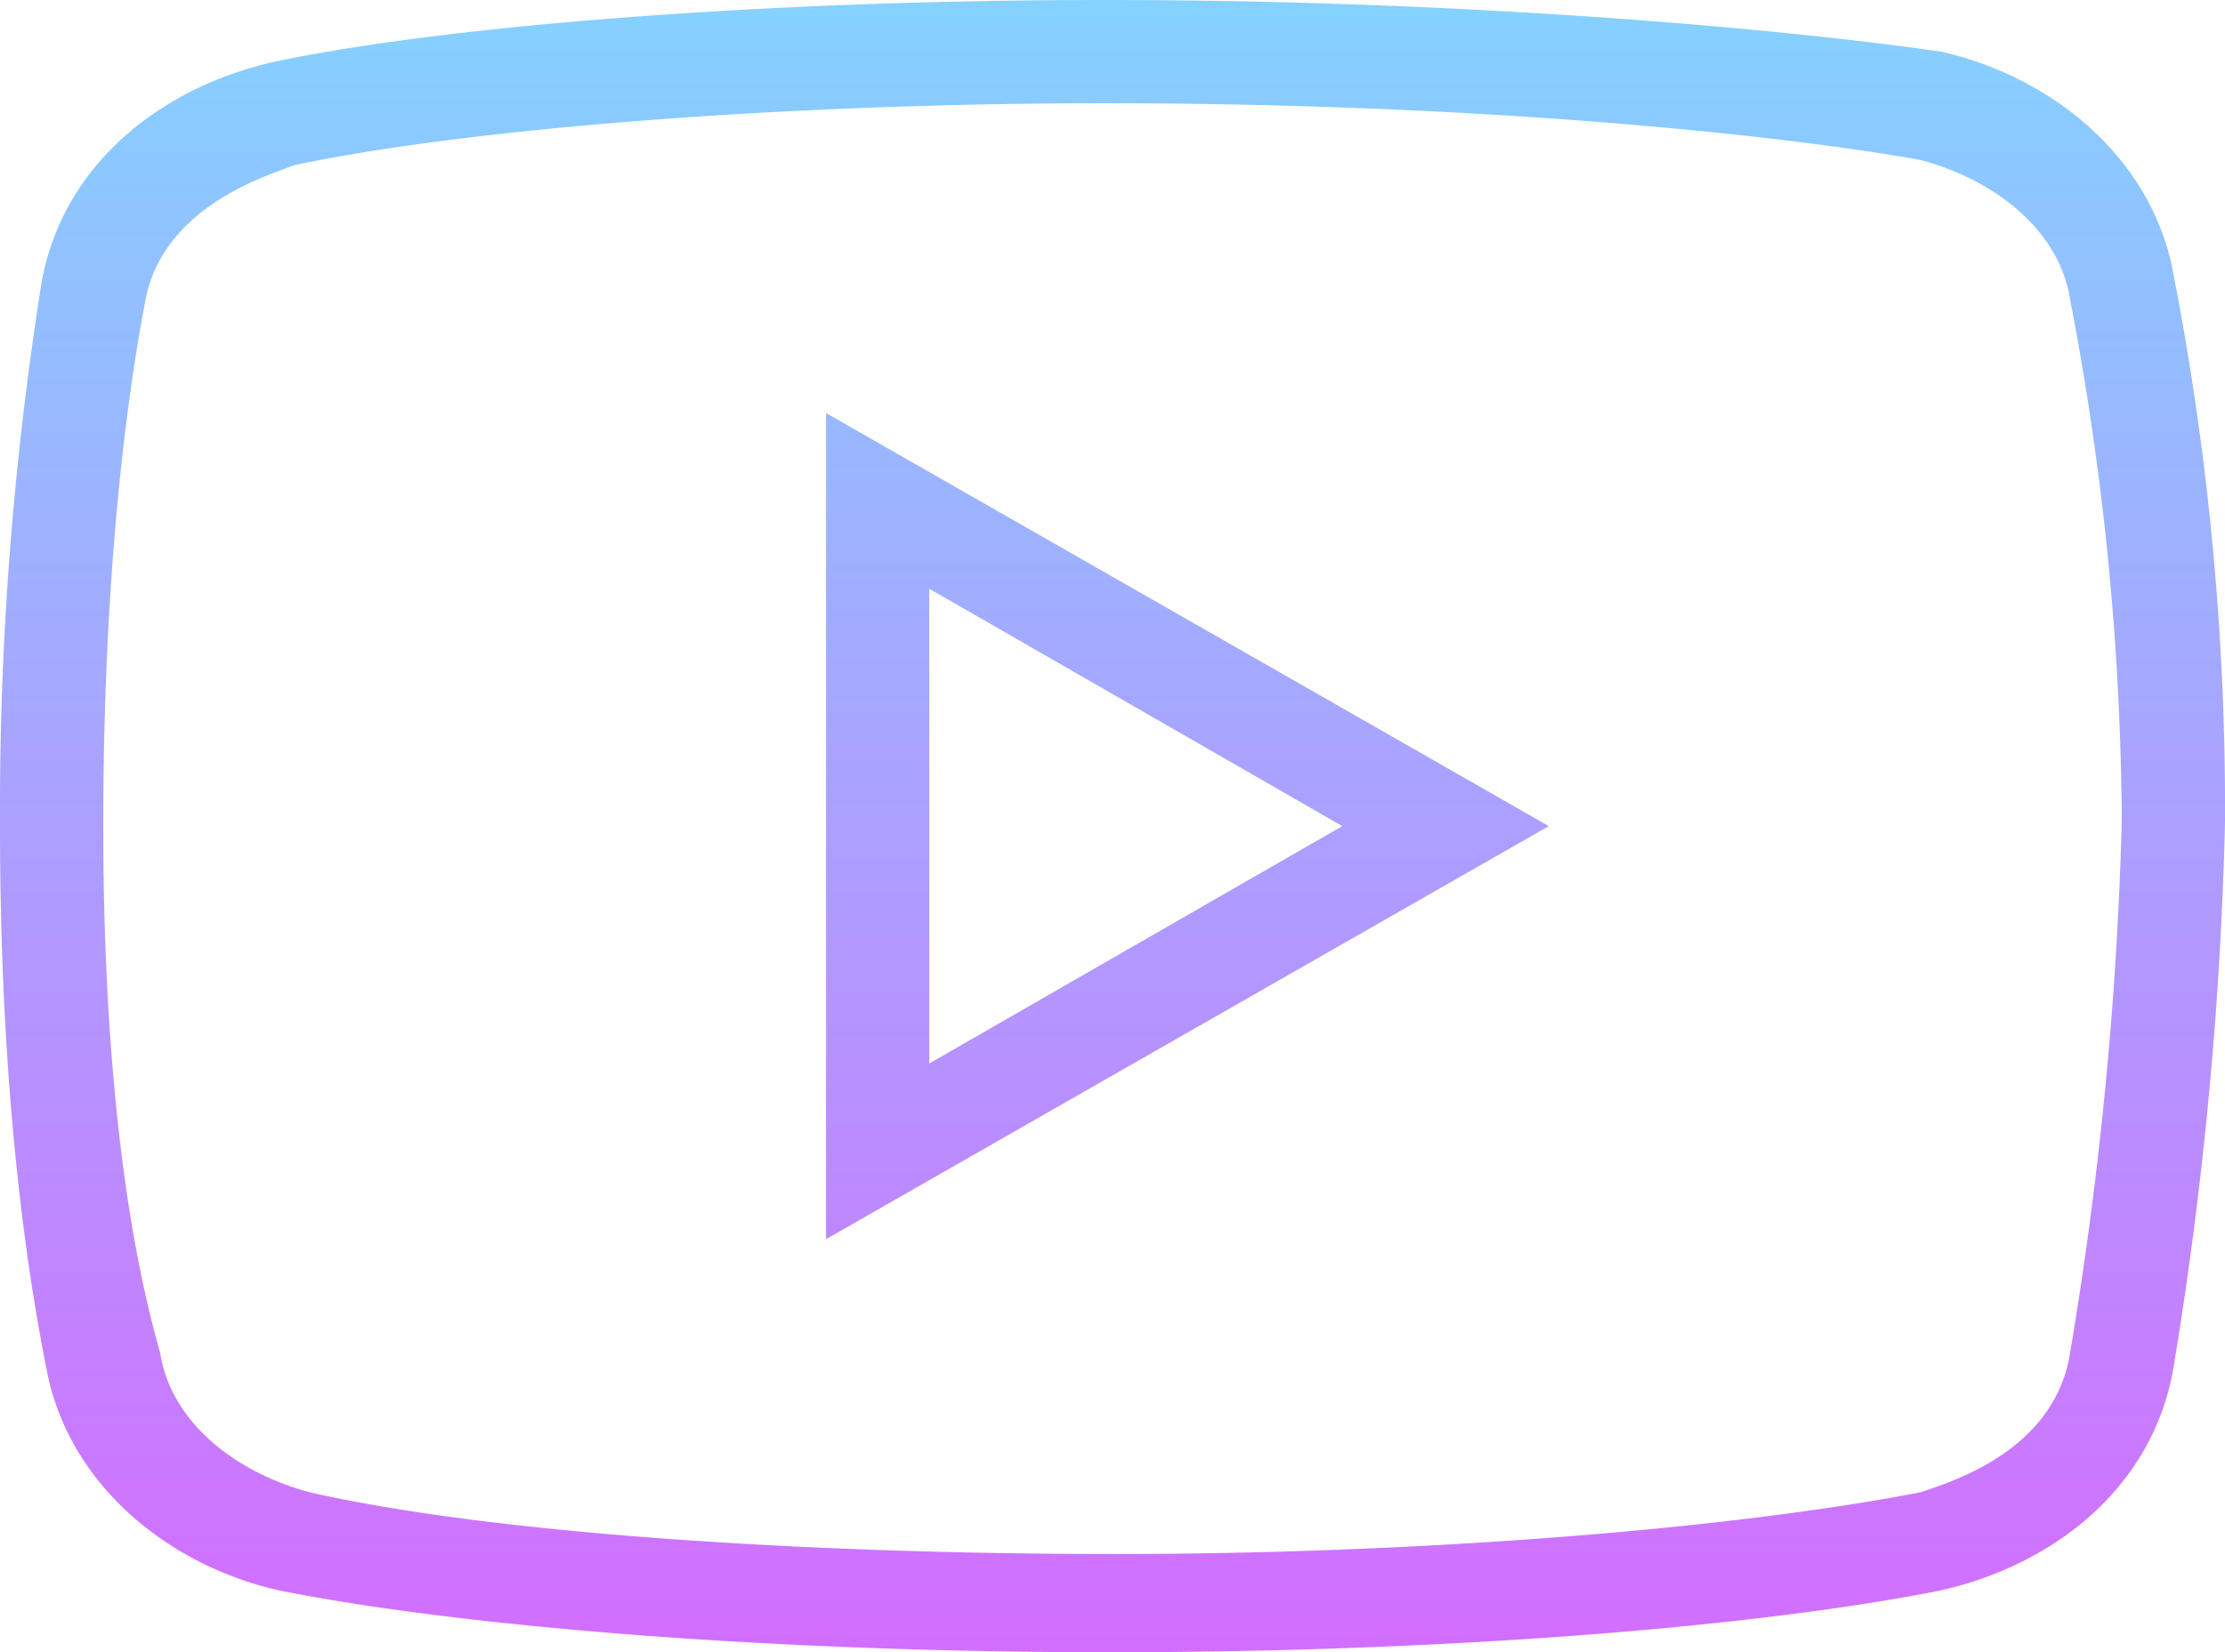 <svg xmlns="http://www.w3.org/2000/svg" xmlns:xlink="http://www.w3.org/1999/xlink" width="202.403" height="150.284" viewBox="0 0 202.403 150.284">
  <defs>
    <linearGradient id="linear-gradient" x1="0.5" x2="0.5" y2="1" gradientUnits="objectBoundingBox">
      <stop offset="0" stop-color="#84d2ff"/>
      <stop offset="1" stop-color="#d36dff"/>
    </linearGradient>
  </defs>
  <path id="youtube" d="M103.513,9c-31,0-60.117,2.348-75.619,5.632C17.566,16.98,8.632,24.025,6.761,34.83A305.376,305.376,0,0,0,3,84.142c0,21.134,1.871,37.571,4.219,49.312,1.89,10.328,10.805,17.85,21.134,20.2,16.455,3.284,44.615,5.632,75.619,5.632s59.163-2.348,75.6-5.632c10.347-2.348,19.262-9.393,21.134-20.2a354.708,354.708,0,0,0,4.7-49.771,254.681,254.681,0,0,0-4.7-49.789c-1.872-10.328-10.787-17.85-21.134-20.2C163.135,11.348,134.5,9,103.513,9Zm0,9.393c33.811,0,61.034,2.807,74.188,5.155,7.045,1.889,12.676,6.586,13.612,12.695a257.242,257.242,0,0,1,4.7,47.44,346.059,346.059,0,0,1-4.7,48.358c-1.394,8.916-10.787,11.741-13.612,12.695-16.914,3.284-45.092,5.614-73.27,5.614s-56.815-1.871-73.253-5.614c-7.045-1.889-12.677-6.586-13.612-12.695-3.761-13.154-5.173-30.526-5.173-47.9,0-21.611,1.89-37.571,3.761-47.422,1.413-8.934,11.264-11.759,13.612-12.695C45.267,20.741,73.923,18.393,103.513,18.393ZM78.142,46.571v75.142l65.749-37.571Zm9.393,15.978,37.571,21.592L87.535,105.734Z" transform="translate(-3 -9)" fill="url(#linear-gradient)"/>
</svg>
